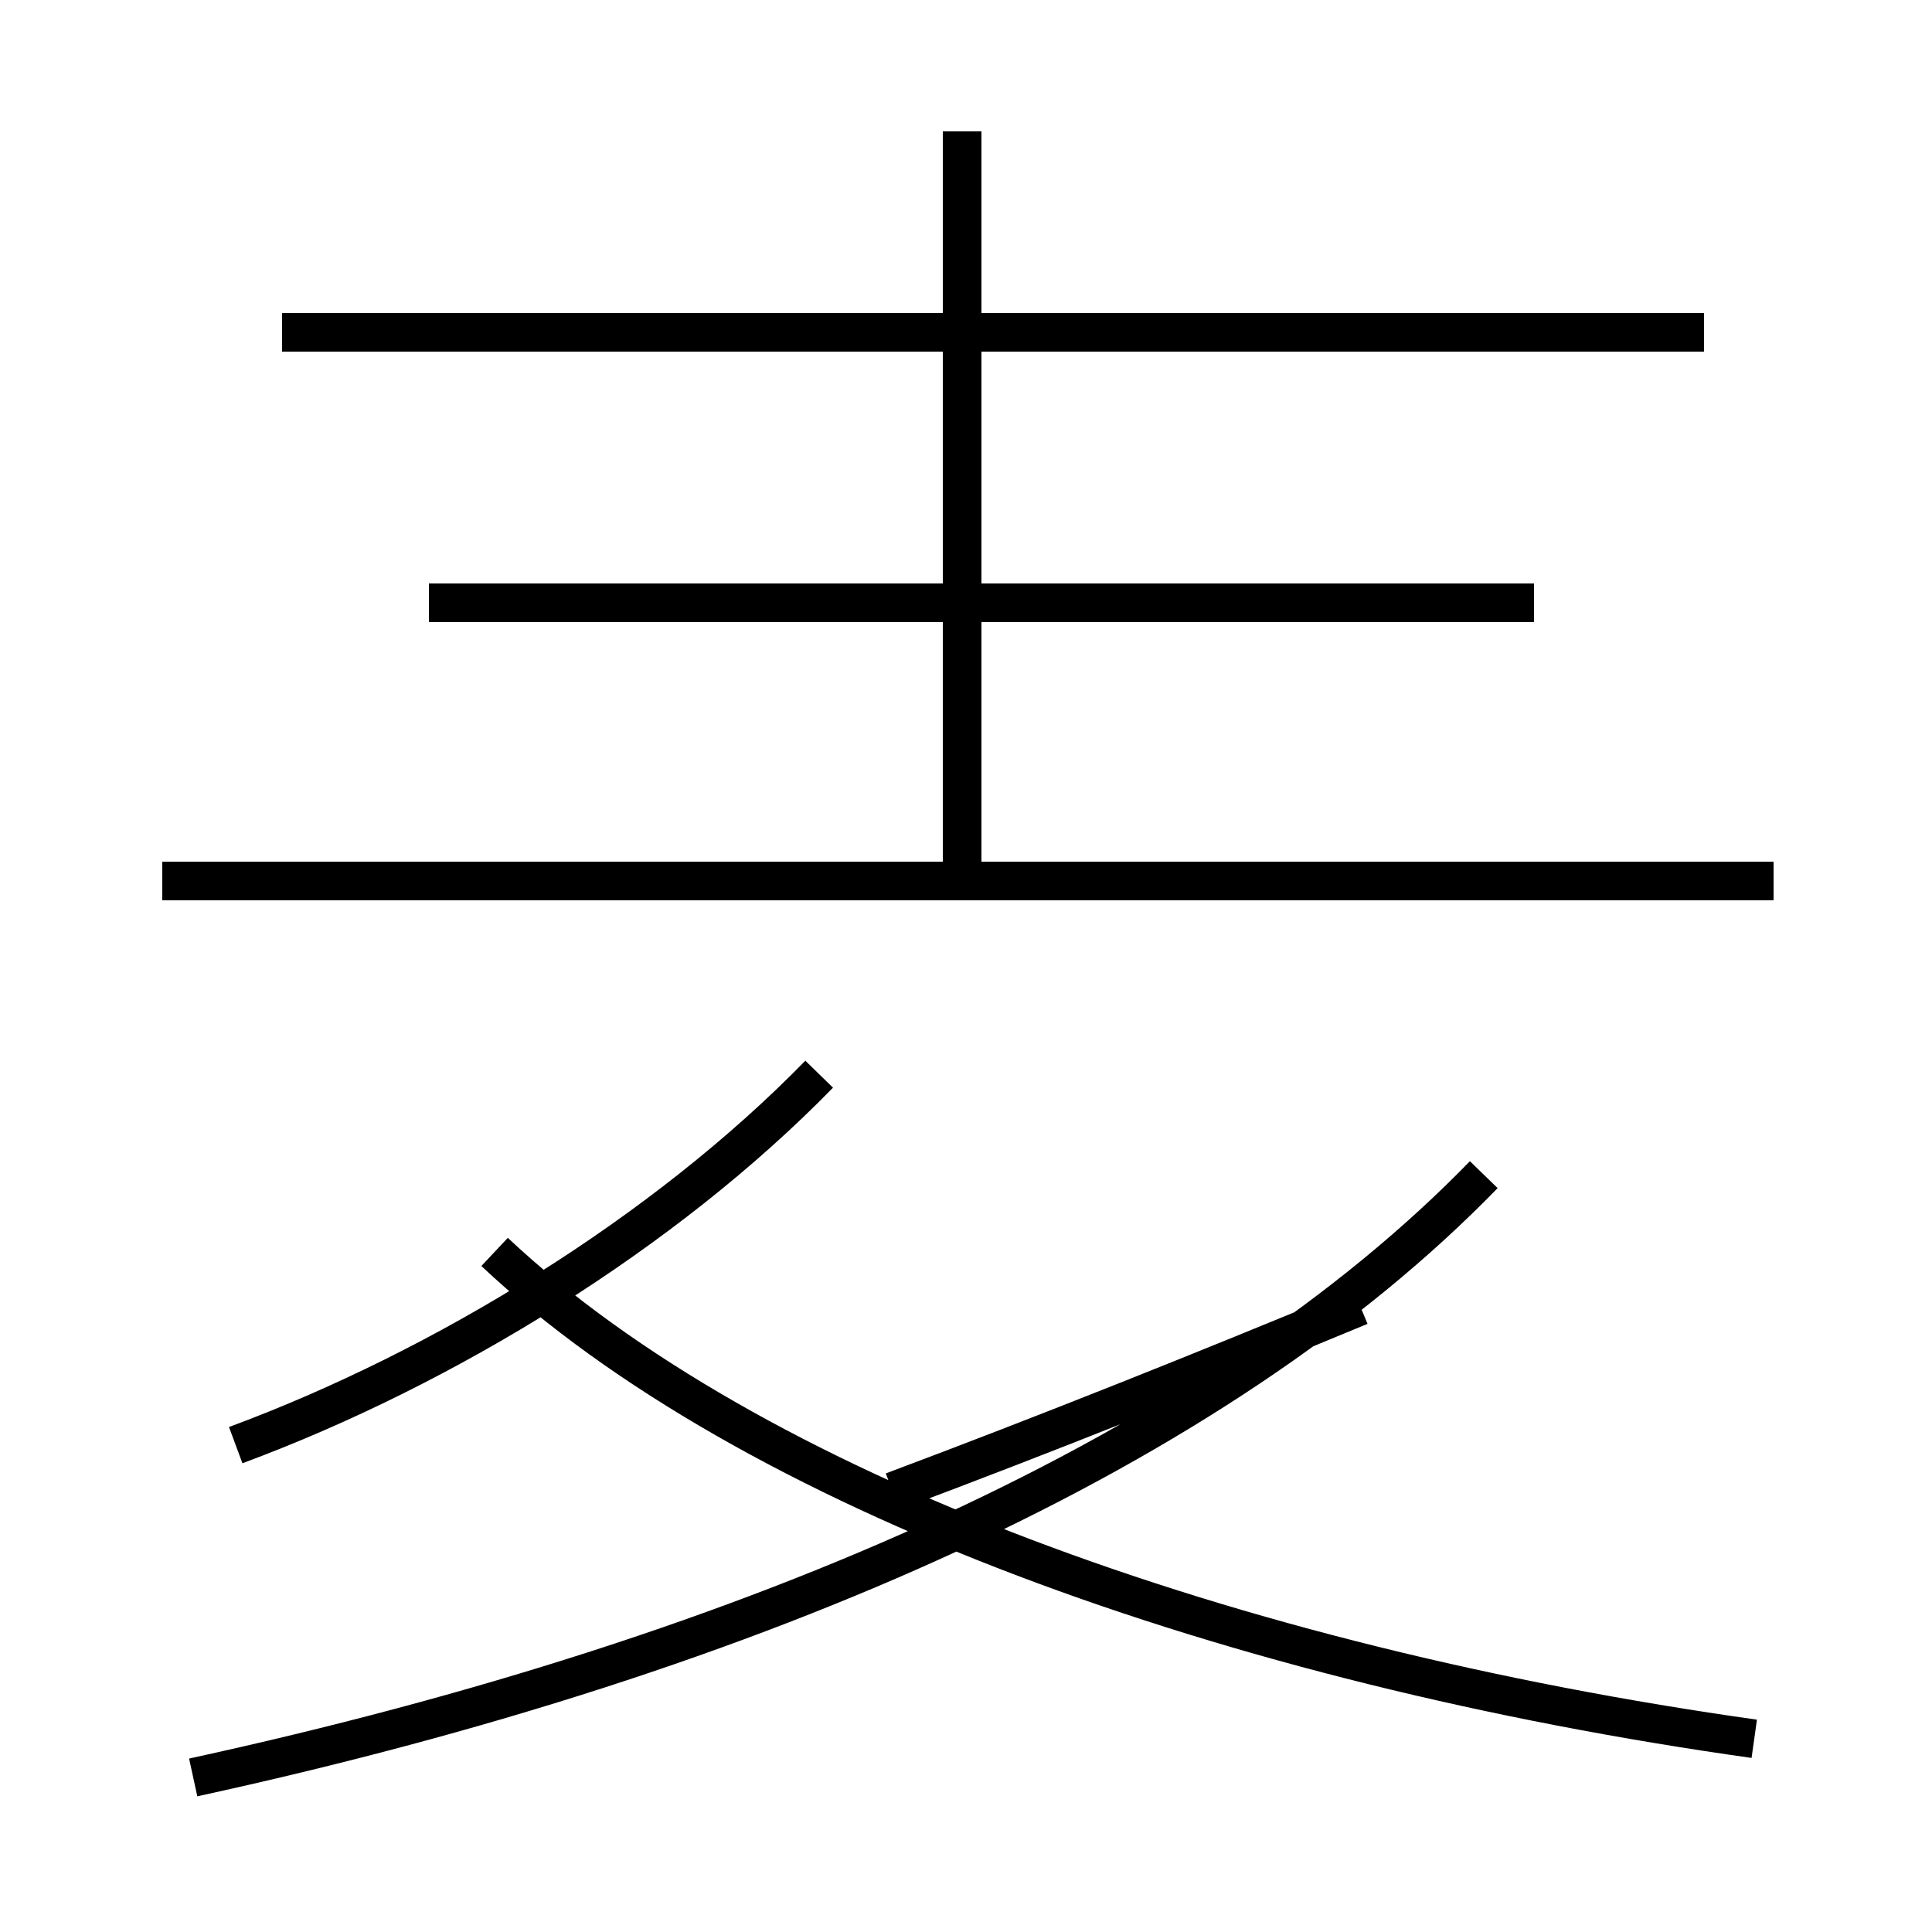 <?xml version='1.0' encoding='utf8'?>
<svg viewBox="0.0 -44.0 50.0 50.0" version="1.1" xmlns="http://www.w3.org/2000/svg">
<rect x="0.0" y="-44.0" width="50.0" height="50.0" fill="#808080" stroke="none"/>
<rect x="-1000" y="-1000" width="2000" height="2000" stroke="white" fill="white"/>
<g style="fill:none; stroke:#000000;  stroke-width:1">
<path d="M 6.1 6.6 C 11.5 8.6 17.2 12.1 21.2 16.2 M 5.0 -2.0 C 19.7 1.2 31.5 6.5 38.4 13.6 M 24.9 21.1 L 24.9 40.6 M 39.7 28.4 L 11.1 28.4 M 44.1 35.4 L 7.3 35.4 M 45.9 21.2 L 4.2 21.2 M 45.4 -1.0 C 31.9 0.9 19.4 5.4 12.8 11.6 M 35.2 10.2 C 31.1 8.5 27.1 6.9 23.1 5.4 " transform="scale(1, -1)" />
</g>
</svg>